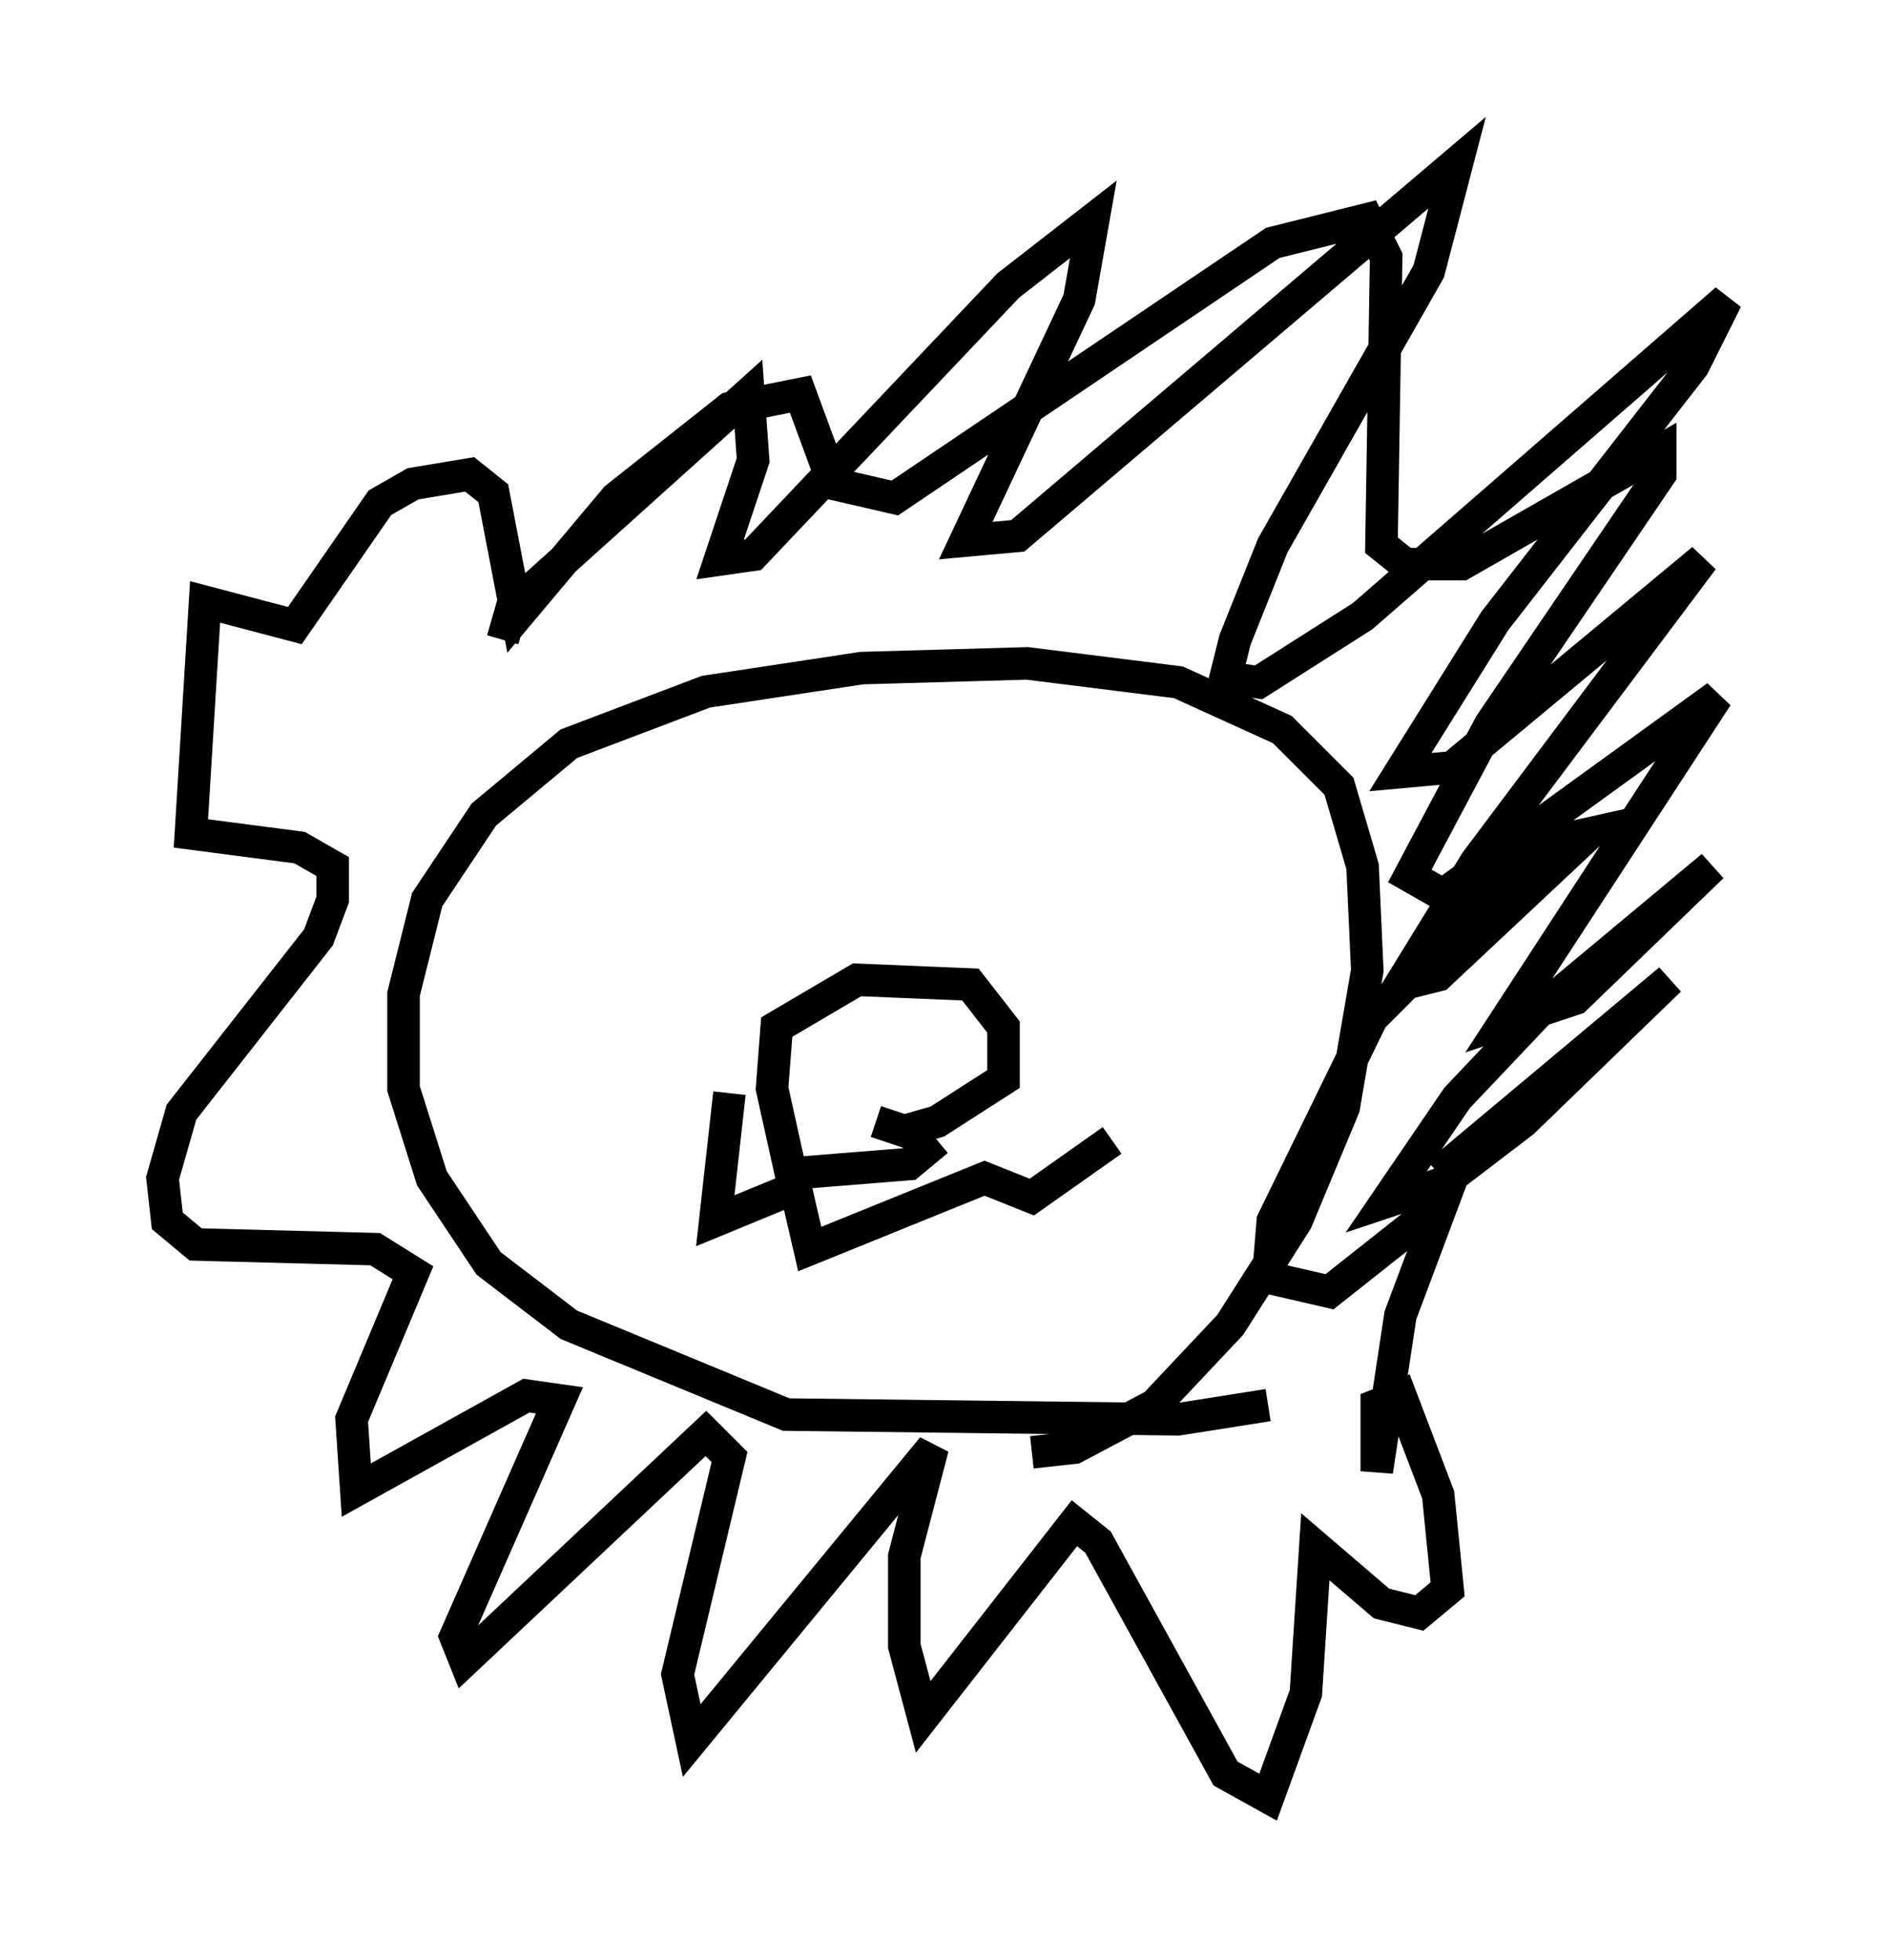 <?xml version="1.0" encoding="utf-8" ?>
<svg baseProfile="full" height="60.257" version="1.1" width="58.078" xmlns="http://www.w3.org/2000/svg" xmlns:ev="http://www.w3.org/2001/xml-events" xmlns:xlink="http://www.w3.org/1999/xlink"><defs /><rect fill="white" height="60.257" width="58.078" x="0" y="0" /><path d="M41.168, 42.039 m-2.179, 1.162 l-2.76, 0.436 -12.056, -0.145 l-6.682, -2.76 -2.469, -1.888 l-1.743, -2.615 -0.872, -2.76 l0.0, -2.905 0.726, -2.905 l1.743, -2.615 2.615, -2.179 l4.212, -1.598 4.793, -0.726 l5.084, -0.145 4.648, 0.581 l3.196, 1.453 1.743, 1.743 l0.726, 2.469 0.145, 3.196 l-0.726, 4.212 -1.453, 3.486 l-2.034, 3.196 -2.324, 2.469 l-2.469, 1.307 -1.307, 0.145 m-16.268, -24.983 l0.291, -1.017 7.263, -6.536 l0.145, 2.034 -1.017, 3.05 l1.017, -0.145 7.844, -8.279 l2.615, -2.034 -0.436, 2.469 l-3.486, 7.408 1.598, -0.145 l13.508, -11.475 -0.872, 3.341 l-4.793, 8.425 -1.162, 2.905 l-0.291, 1.162 1.017, 0.145 l3.196, -2.034 11.184, -9.732 l-1.017, 2.034 -6.101, 7.844 l-2.905, 4.648 1.598, -0.145 l7.698, -6.391 -6.972, 9.296 l-2.324, 3.777 1.162, -0.291 l4.648, -4.358 -1.307, 0.291 l-5.374, 5.374 -3.05, 6.246 l-0.145, 1.743 1.888, 0.436 l3.486, -2.76 -1.307, 3.486 l-0.726, 4.793 0.0, -2.034 l0.726, -0.291 1.162, 3.05 l0.291, 2.905 -0.872, 0.726 l-1.162, -0.291 -2.034, -1.743 l-0.291, 4.503 -1.162, 3.196 l-1.307, -0.726 -3.922, -7.117 l-0.726, -0.581 -4.648, 5.955 l-0.581, -2.179 0.0, -2.76 l0.872, -3.341 -7.408, 9.006 l-0.436, -2.034 1.598, -6.682 l-0.726, -0.726 -7.408, 6.972 l-0.291, -0.726 3.196, -7.263 l-1.017, -0.145 -5.229, 2.905 l-0.145, -2.179 1.888, -4.503 l-1.162, -0.726 -5.52, -0.145 l-0.872, -0.726 -0.145, -1.307 l0.581, -2.034 4.212, -5.374 l0.436, -1.162 0.0, -1.017 l-1.017, -0.581 -3.341, -0.436 l0.436, -7.117 2.76, 0.726 l2.615, -3.777 1.017, -0.581 l1.743, -0.291 0.726, 0.581 l0.726, 3.777 3.05, -3.631 l3.486, -2.76 2.179, -0.436 l1.017, 2.76 1.888, 0.436 l11.62, -7.844 2.905, -0.726 l0.581, 1.162 -0.145, 8.86 l0.726, 0.581 1.743, 0.0 l6.101, -3.486 0.0, 0.726 l-5.229, 7.698 -2.469, 4.648 l1.017, 0.581 8.425, -6.101 l-6.536, 10.022 2.179, -0.726 l4.212, -4.067 -5.229, 4.358 l-2.615, 2.76 -2.179, 3.196 l1.743, -0.581 2.469, -1.888 l4.503, -4.358 -7.117, 5.955 m-15.397, -1.017 l-0.872, 0.726 -3.631, 0.291 l-0.581, -2.615 0.145, -1.888 l2.469, -1.453 3.486, 0.145 l1.017, 1.307 0.0, 1.598 l-2.034, 1.307 -1.017, 0.291 l-0.872, -0.291 m-4.503, -0.872 l-0.436, 3.922 2.469, -1.017 l0.436, 1.888 5.374, -2.179 l1.453, 0.581 2.469, -1.743 " fill="none" stroke="black" stroke-width="1" /></svg>